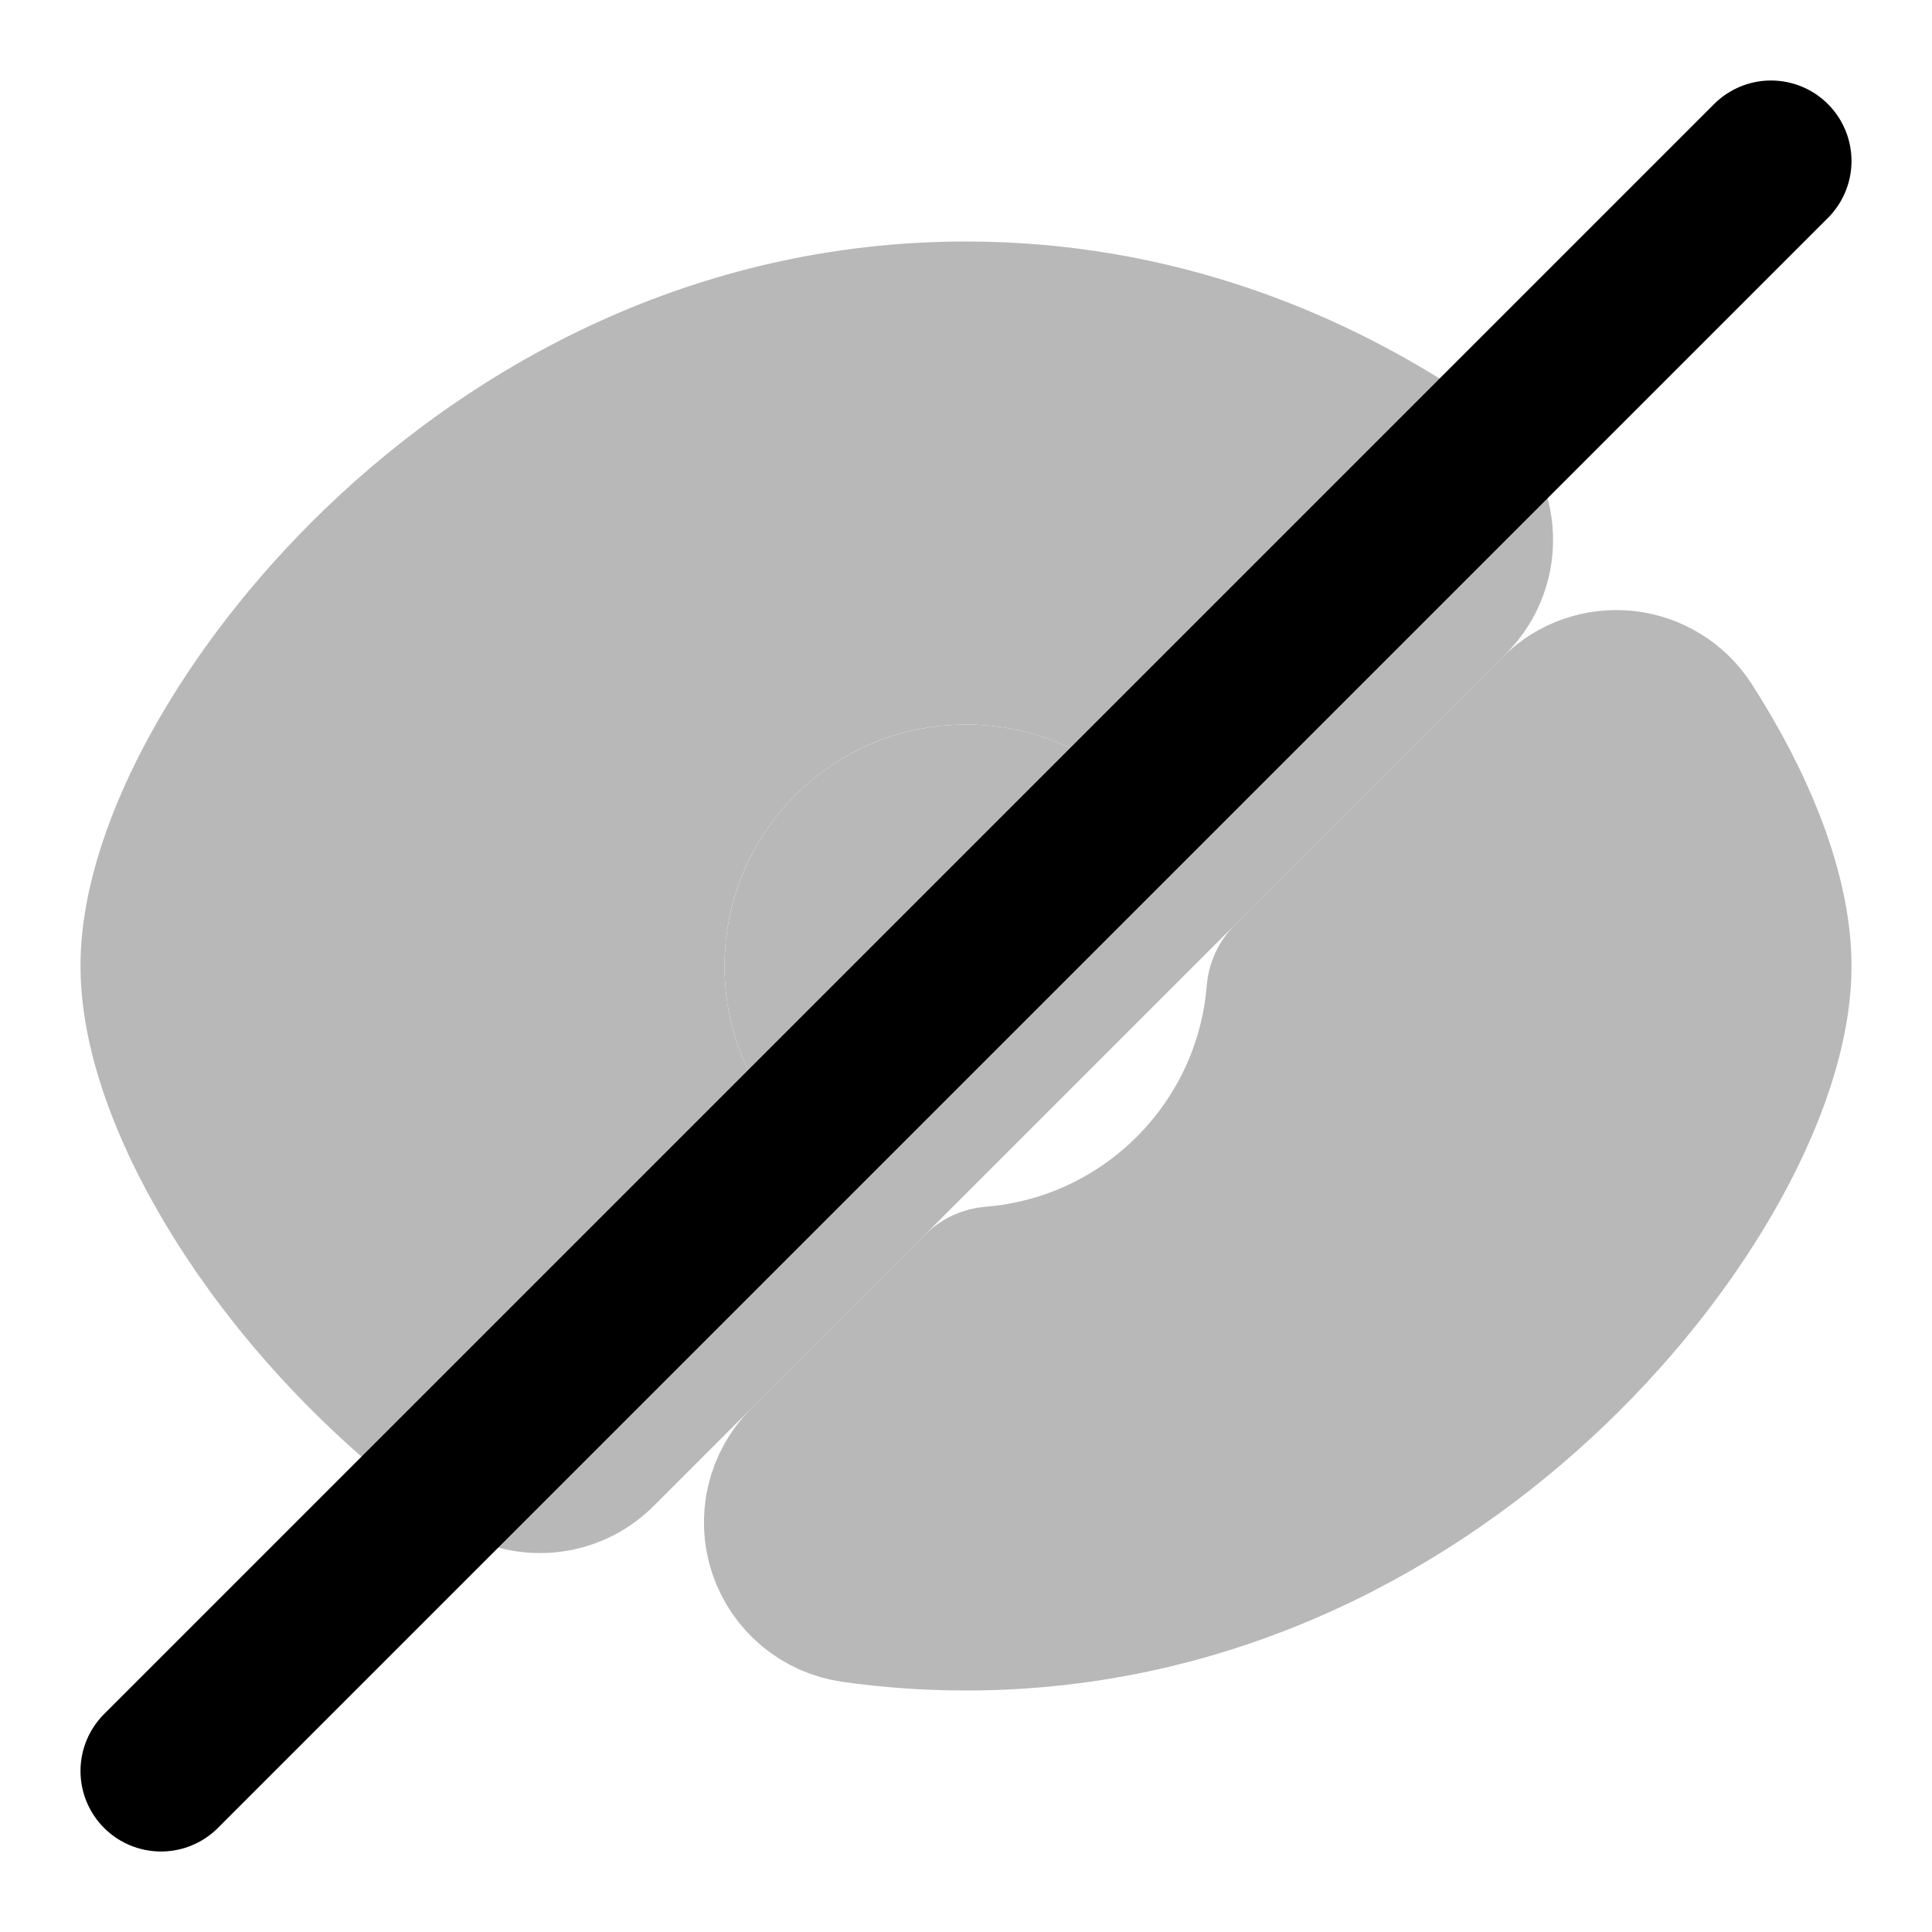 <svg
  xmlns="http://www.w3.org/2000/svg"
  width="24"
  height="24"
  viewBox="0 0 24 24"
  fill="none"
  stroke="currentColor"
  stroke-width="2"
  stroke-linecap="round"
  stroke-linejoin="round"
>
  <g opacity="0.28"><path d="M12 4C8.933 4 6.446 5.396 4.745 7.029C3.894 7.846 3.222 8.738 2.757 9.579C2.307 10.394 2 11.257 2 12C2 12.91 2.462 14.022 3.136 15.048C3.835 16.11 4.849 17.216 6.135 18.113C6.532 18.39 7.072 18.343 7.414 18L10.585 14.829C10.195 15.219 9.562 15.219 9.172 14.828C8.449 14.106 8 13.104 8 12C8 9.791 9.791 8 12 8C13.104 8 14.106 8.449 14.828 9.172C15.219 9.562 15.219 10.195 14.829 10.585L18 7.414C18.209 7.205 18.315 6.914 18.289 6.619C18.263 6.324 18.108 6.056 17.865 5.887C16.301 4.796 14.314 4 12 4Z" fill="currentColor"/><path d="M14.828 10.586C14.437 10.976 13.805 10.976 13.414 10.586C13.051 10.223 12.553 10 12 10C10.895 10 10 10.895 10 12C10 12.553 10.223 13.051 10.586 13.414C10.976 13.805 10.976 14.437 10.586 14.828L14.828 10.586Z" fill="currentColor"/><path d="M12.325 15.987C12.277 15.991 12.231 16.011 12.196 16.046L10.037 18.205C9.77 18.473 9.676 18.869 9.796 19.228C9.916 19.588 10.229 19.849 10.604 19.902C11.056 19.966 11.521 20 12 20C15.068 20 17.554 18.604 19.255 16.971C20.106 16.154 20.778 15.262 21.243 14.421C21.693 13.606 22 12.743 22 12C22 11.112 21.561 10.035 20.919 9.037C20.755 8.783 20.485 8.616 20.185 8.584C19.884 8.552 19.585 8.657 19.371 8.871L16.046 12.196C16.011 12.231 15.991 12.277 15.987 12.325C15.83 14.275 14.275 15.83 12.325 15.987Z" fill="currentColor"/></g>
  <path d="M22 2L2 22" stroke="currentColor" stroke-width="2"/>
</svg>
